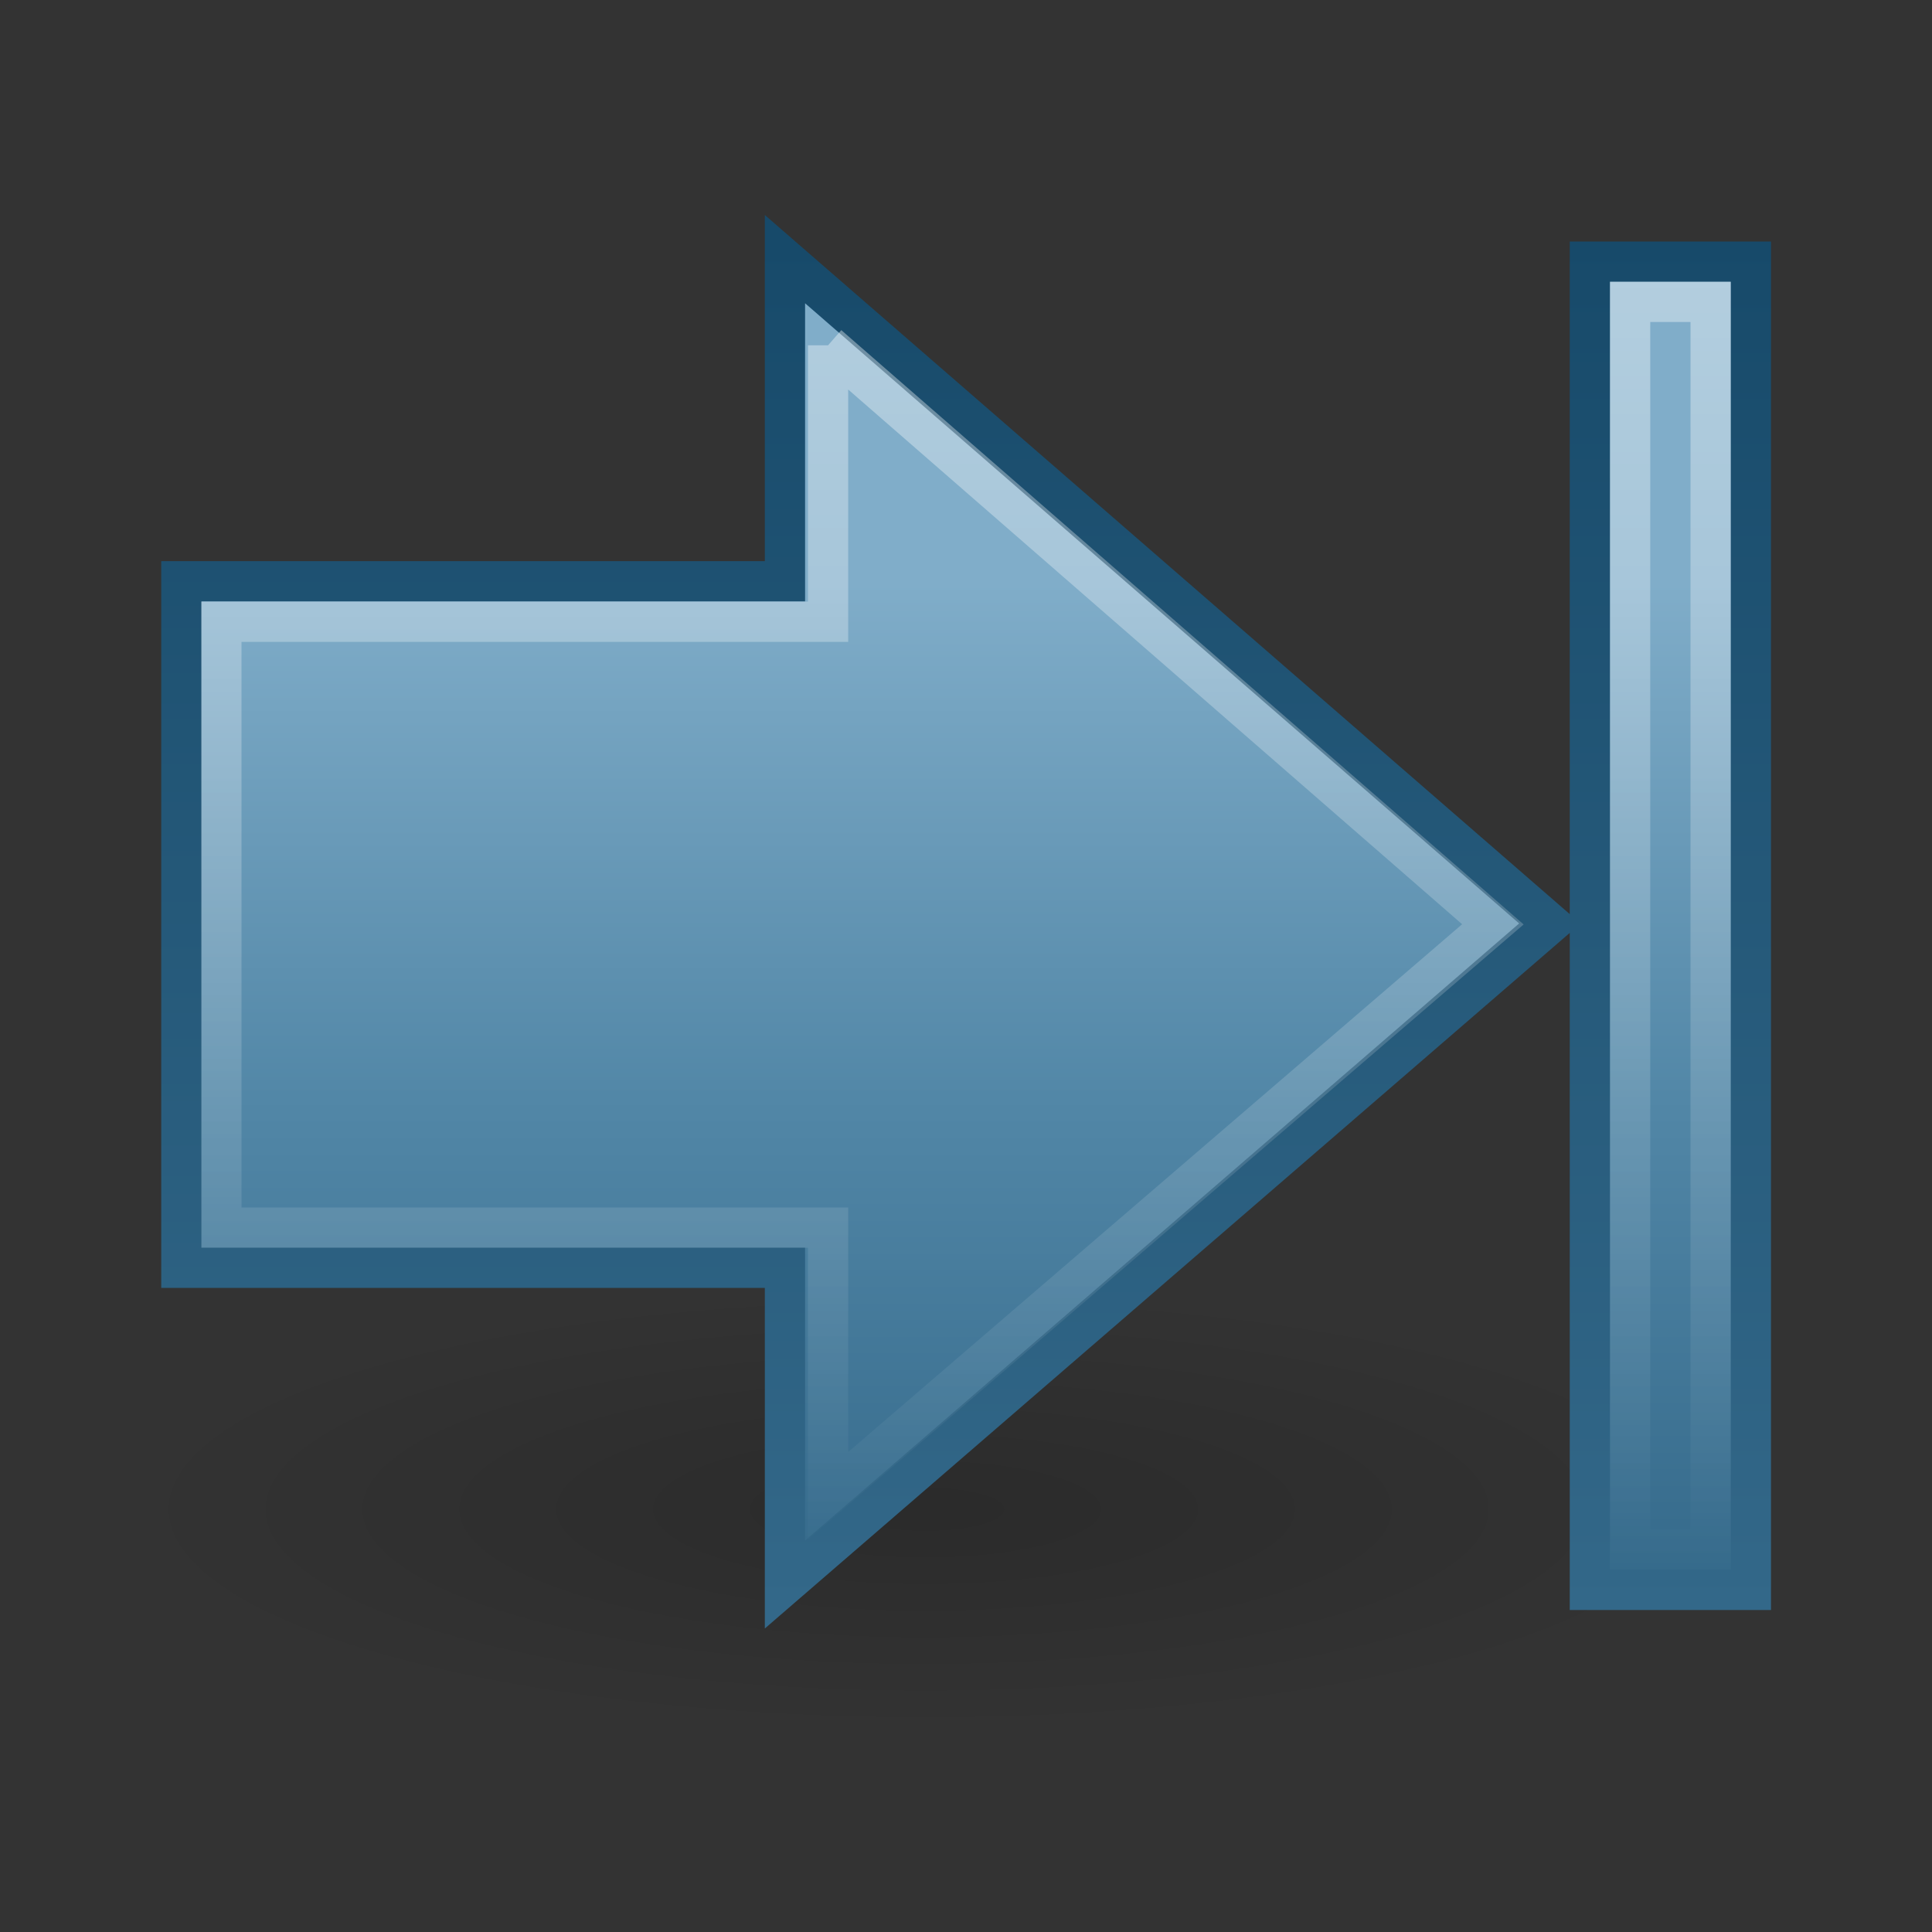 <?xml version="1.0" encoding="UTF-8" standalone="no"?>
<!-- Created with Inkscape (http://www.inkscape.org/) -->
<svg id="svg3732" xmlns="http://www.w3.org/2000/svg" height="48" width="48" version="1.1" xmlns:xlink="http://www.w3.org/1999/xlink">
 <rect width="100%" height="100%" fill="#333333" stroke="none"/>
 <defs id="defs3734">
  <linearGradient id="linearGradient3696" y2="-13.999" gradientUnits="userSpaceOnUse" x2="42.004" gradientTransform="matrix(0 1 1 0 47 -3)" y1="-13.999" x1="10">
   <stop id="stop5115" style="stop-color:#fff" offset="0"/>
   <stop id="stop5117" style="stop-color:#fff;stop-opacity:0" offset="1"/>
  </linearGradient>
  <linearGradient id="linearGradient3683" y2="-22.997" gradientUnits="userSpaceOnUse" x2="40" gradientTransform="matrix(0 1 1 0 47 1.0059e-7)" y1="-22.997" x1="14.48">
   <stop id="stop3618" style="stop-color:#80ADC9" offset="0"/>
   <stop id="stop3270" style="stop-color:#5287A7" offset=".5"/>
   <stop id="stop3620" style="stop-color:#336889" offset="1"/>
  </linearGradient>
  <linearGradient id="linearGradient3691" y2="-34.997" gradientUnits="userSpaceOnUse" x2="5.938" gradientTransform="matrix(0 1 1 0 47 1.0059e-7)" y1="-34.997" x1="40">
   <stop id="stop3624" style="stop-color:#336889" offset="0"/>
   <stop id="stop3626" style="stop-color:#174A6A" offset="1"/>
  </linearGradient>
  <radialGradient id="radialGradient3730" gradientUnits="userSpaceOnUse" cy="19.031" cx="11.25" gradientTransform="matrix(-2.481 0 0 .682 50.907 24.517)" r="8.062">
   <stop id="stop5107" offset="0"/>
   <stop id="stop5109" style="stop-opacity:0" offset="1"/>
  </radialGradient>
 </defs>
 <g id="layer1">
  <path id="path4346" style="opacity:.163;fill:url(#radialGradient3730)" d="m3 37.5a20 5.5 0 0 0 40 0 20 5.5 0 1 0 -40 0z"/>
  <path id="rect4242" style="stroke:url(#linearGradient3691);fill:url(#linearGradient3683)" d="m39.5 6.5v33h4v-33h-4zm-19.998-0.062 19.004 16.506-19.004 16.423v-7.87h-14.996v-17.055h14.996v-8.004z"/>
  <path id="rect6697" style="opacity:.4;stroke:url(#linearGradient3696);fill:none" d="m40.5 7.5v31h2v-31h-2zm-19.927 1.079 16.517 14.386-16.517 14.199v-6.664h-15.073v-15.053h15.073v-6.869z"/>
 </g>
</svg>
